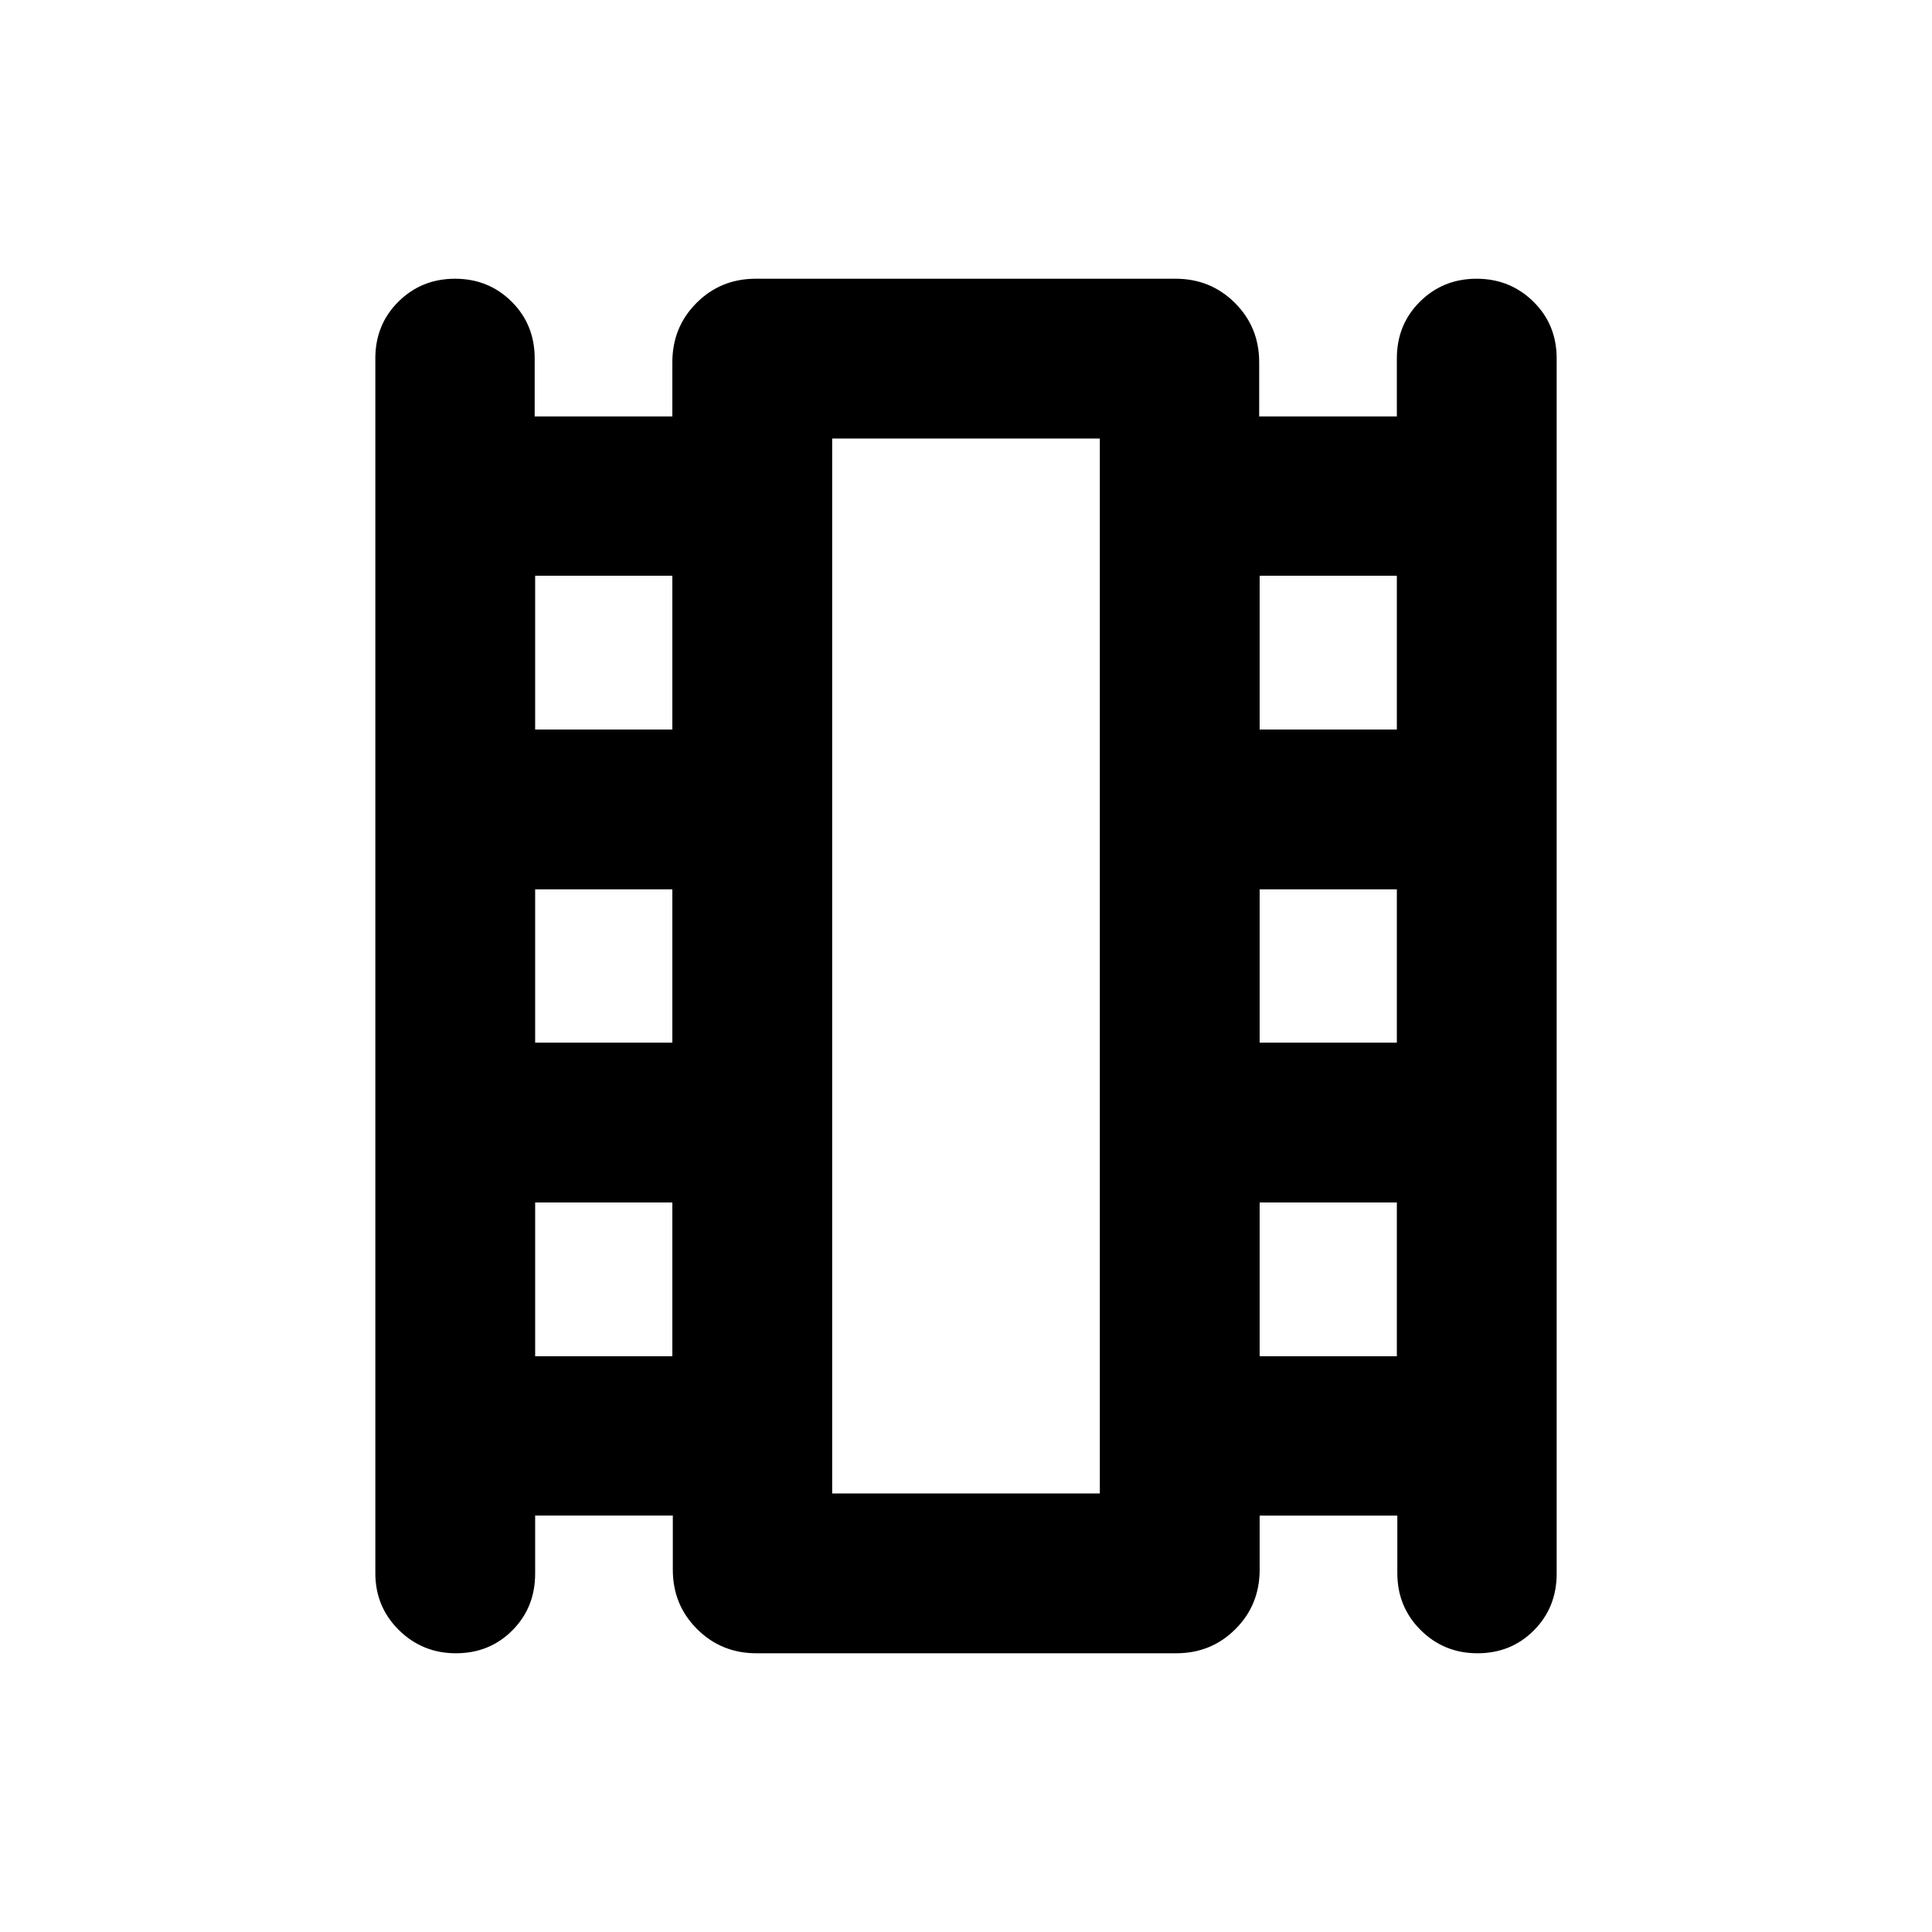 <svg xmlns="http://www.w3.org/2000/svg" height="20" viewBox="0 -960 960 960" width="20"><path d="M265.913-206.913v28.826q0 16.825-11.321 28.206-11.32 11.381-28.055 11.381-16.646 0-28.341-11.546-11.696-11.545-11.696-28.28v-603.587q0-16.825 11.485-28.206t28.131-11.381q16.645 0 28.104 11.381 11.46 11.381 11.46 28.206v28.826h68.407V-780q0-17.452 12.012-29.476 12.013-12.024 29.448-12.024H584.13q17.435 0 29.493 12.024Q625.68-797.452 625.68-780v26.913h68.407v-28.826q0-16.825 11.485-28.206t28.131-11.381q16.645 0 28.221 11.381t11.576 28.206v603.826q0 16.825-11.321 28.206-11.32 11.381-28.055 11.381-16.646 0-28.225-11.546-11.579-11.545-11.579-28.28v-28.587h-68.407V-180q0 17.452-12.012 29.476-12.013 12.024-29.448 12.024H375.87q-17.435 0-29.493-12.024Q334.32-162.548 334.32-180v-26.913h-68.407Zm0-79.174h68.174V-362.5h-68.174v76.413Zm0-155.826h68.174v-76.174h-68.174v76.174Zm0-155.587h68.174v-76.413h-68.174v76.413Zm360 311.413h68.174V-362.5h-68.174v76.413Zm0-155.826h68.174v-76.174h-68.174v76.174Zm0-155.587h68.174v-76.413h-68.174v76.413ZM413.5-217.913h133v-524.174h-133v524.174Zm0-524.174h133-133Z"/></svg>